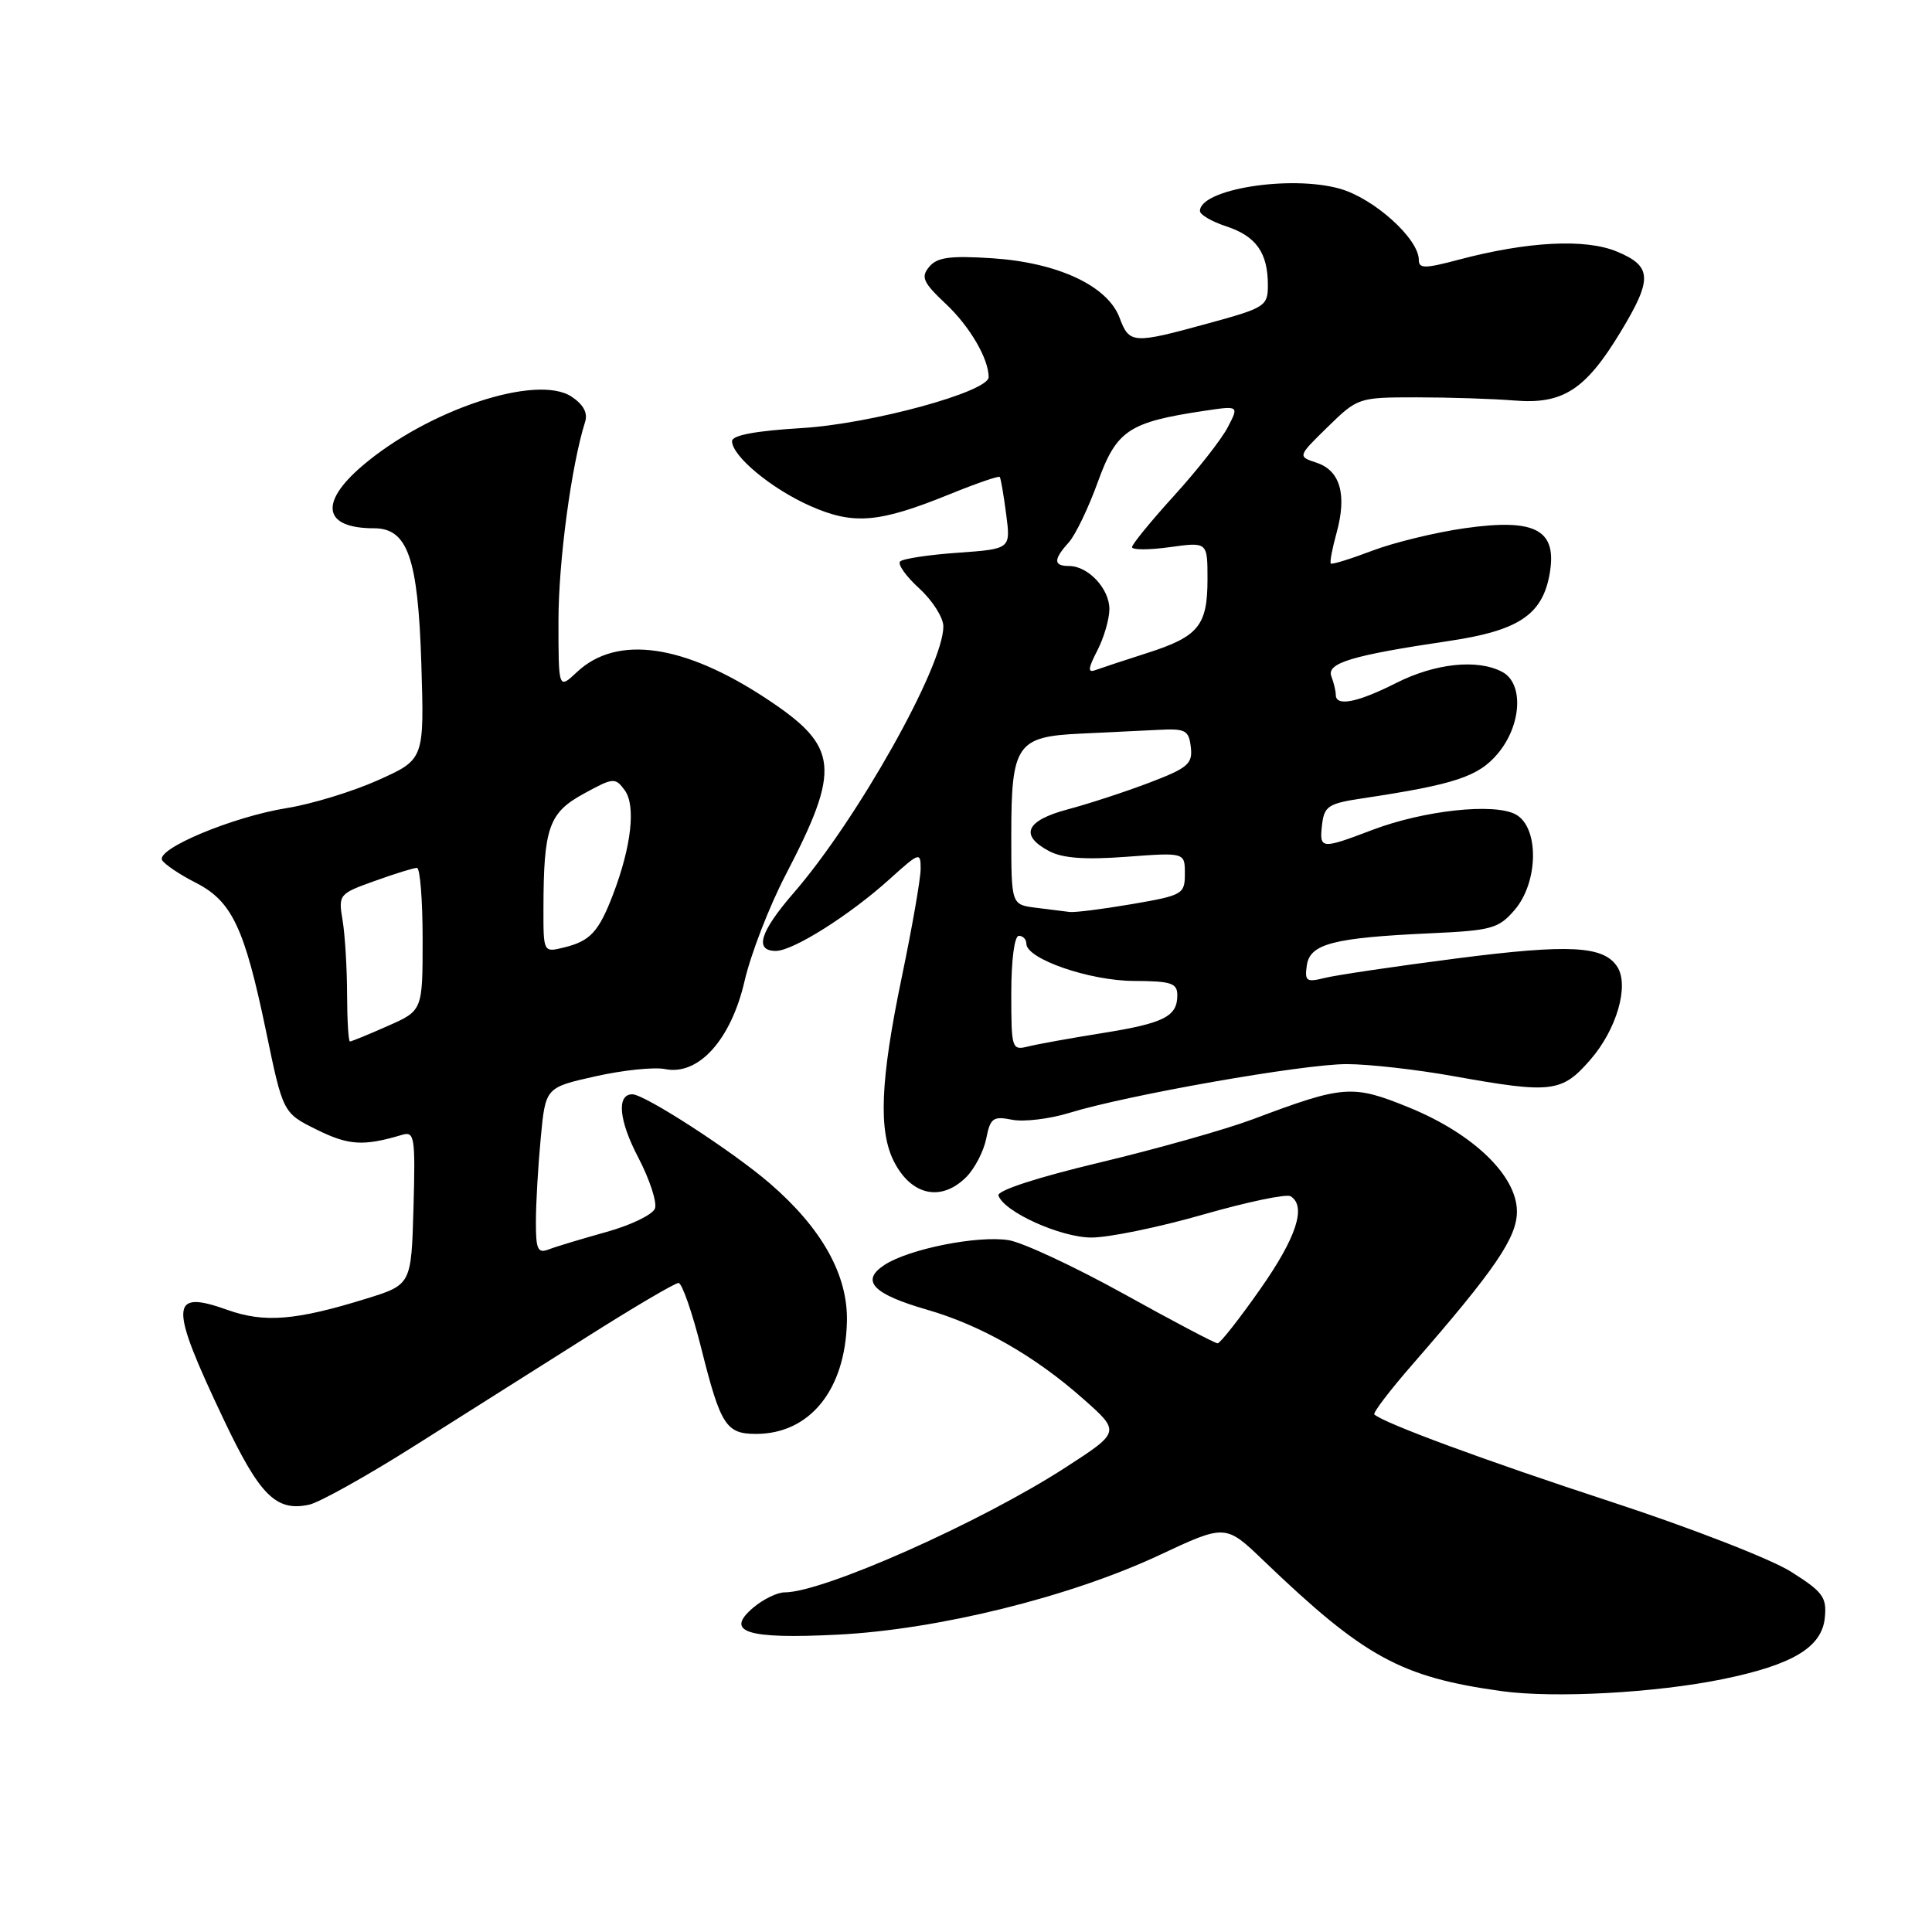 <?xml version="1.0" encoding="UTF-8" standalone="no"?>
<!DOCTYPE svg PUBLIC "-//W3C//DTD SVG 1.1//EN" "http://www.w3.org/Graphics/SVG/1.1/DTD/svg11.dtd" >
<svg xmlns="http://www.w3.org/2000/svg" xmlns:xlink="http://www.w3.org/1999/xlink" version="1.1" viewBox="0 0 256 256">
 <g >
 <path fill="currentColor"
d=" M 228.35 222.48 C 237.58 220.58 241.42 218.26 241.80 214.34 C 242.07 211.64 241.54 210.92 237.30 208.25 C 234.66 206.58 223.95 202.42 213.50 199.00 C 196.83 193.55 183.32 188.56 182.11 187.42 C 181.89 187.21 184.17 184.22 187.18 180.77 C 198.12 168.21 201.00 163.99 201.00 160.53 C 201.00 155.79 195.21 150.22 186.71 146.75 C 179.19 143.69 178.07 143.77 166.00 148.31 C 162.43 149.65 153.30 152.23 145.72 154.04 C 137.45 156.01 132.08 157.76 132.30 158.41 C 133.01 160.57 140.52 163.97 144.61 163.98 C 146.87 163.99 153.51 162.63 159.37 160.95 C 165.22 159.27 170.46 158.17 171.01 158.51 C 173.15 159.83 171.78 164.00 166.97 170.84 C 164.21 174.78 161.67 178.00 161.34 178.00 C 161.00 178.00 155.40 175.05 148.90 171.44 C 142.39 167.84 135.54 164.64 133.66 164.33 C 129.57 163.67 120.43 165.49 117.20 167.61 C 113.98 169.71 115.65 171.47 122.83 173.54 C 129.98 175.60 137.09 179.66 143.49 185.32 C 148.48 189.73 148.48 189.73 141.15 194.47 C 129.89 201.75 109.08 211.00 103.95 211.00 C 103.00 211.00 101.16 211.89 99.86 212.98 C 95.95 216.26 98.87 217.21 111.00 216.60 C 124.29 215.93 141.76 211.61 153.60 206.07 C 162.39 201.95 162.39 201.95 167.44 206.80 C 180.76 219.57 185.58 222.22 198.94 224.08 C 205.93 225.05 219.41 224.32 228.35 222.48 Z  M 54.96 191.56 C 61.31 187.55 71.58 181.06 77.78 177.14 C 83.98 173.21 89.44 170.00 89.91 170.00 C 90.37 170.00 91.74 173.93 92.94 178.73 C 95.48 188.86 96.22 190.00 100.17 190.00 C 107.30 190.00 112.02 184.17 112.22 175.10 C 112.37 168.95 108.90 162.75 101.99 156.79 C 97.06 152.54 85.42 145.00 83.79 145.00 C 81.68 145.00 82.00 148.47 84.56 153.35 C 86.09 156.28 87.09 159.33 86.78 160.14 C 86.47 160.95 83.58 162.35 80.36 163.24 C 77.14 164.14 73.71 165.17 72.75 165.54 C 71.25 166.12 71.00 165.60 71.01 161.86 C 71.01 159.46 71.30 154.48 71.65 150.80 C 72.28 144.10 72.28 144.10 78.89 142.62 C 82.53 141.80 86.68 141.37 88.13 141.66 C 92.56 142.55 96.86 137.78 98.66 129.99 C 99.48 126.43 101.93 120.10 104.10 115.93 C 111.45 101.79 111.16 98.96 101.71 92.68 C 90.67 85.35 81.74 84.07 76.44 89.06 C 74.00 91.35 74.00 91.35 74.00 82.26 C 74.00 74.40 75.71 61.65 77.53 55.90 C 77.91 54.71 77.30 53.59 75.72 52.55 C 71.10 49.52 56.67 54.31 47.98 61.75 C 42.24 66.67 42.87 70.00 49.56 70.00 C 54.02 70.00 55.39 73.92 55.83 87.97 C 56.22 100.63 56.22 100.63 50.11 103.37 C 46.75 104.88 41.29 106.55 37.97 107.08 C 30.78 108.24 20.58 112.52 21.49 113.99 C 21.85 114.56 23.84 115.90 25.93 116.96 C 30.74 119.42 32.39 122.90 35.25 136.63 C 37.50 147.48 37.50 147.48 42.00 149.70 C 46.21 151.78 48.16 151.90 53.29 150.37 C 54.93 149.88 55.05 150.65 54.79 160.04 C 54.50 170.23 54.50 170.23 48.50 172.09 C 39.20 174.97 35.02 175.31 30.14 173.57 C 22.44 170.82 22.38 172.80 29.67 188.15 C 34.43 198.17 36.58 200.32 40.96 199.38 C 42.31 199.09 48.61 195.58 54.96 191.56 Z  M 128.03 155.97 C 129.15 154.85 130.34 152.56 130.68 150.87 C 131.22 148.14 131.59 147.87 134.10 148.37 C 135.64 148.68 139.07 148.27 141.70 147.46 C 149.40 145.09 172.66 141.00 178.44 141.00 C 181.35 141.00 187.73 141.72 192.62 142.60 C 205.61 144.93 206.95 144.77 210.73 140.42 C 214.20 136.44 215.89 130.64 214.32 128.14 C 212.53 125.31 207.99 125.07 192.99 127.00 C 184.89 128.04 177.03 129.21 175.54 129.58 C 173.11 130.19 172.86 130.01 173.16 127.92 C 173.57 125.06 176.65 124.26 189.44 123.67 C 197.65 123.30 198.56 123.05 200.69 120.58 C 203.88 116.87 203.96 109.59 200.83 107.91 C 197.96 106.37 188.64 107.38 181.82 109.98 C 175.02 112.56 174.81 112.54 175.18 109.27 C 175.47 106.82 176.02 106.46 180.50 105.79 C 192.75 103.95 195.90 102.91 198.46 99.86 C 201.62 96.11 201.93 90.57 199.07 89.04 C 195.81 87.29 190.18 87.88 185.00 90.50 C 179.88 93.09 177.00 93.66 177.00 92.08 C 177.00 91.58 176.74 90.48 176.42 89.64 C 175.73 87.86 179.07 86.85 191.94 84.94 C 201.10 83.59 204.28 81.52 205.29 76.29 C 206.44 70.23 203.61 68.64 194.09 69.99 C 190.23 70.54 184.71 71.88 181.84 72.97 C 178.97 74.06 176.49 74.83 176.34 74.67 C 176.18 74.51 176.53 72.67 177.11 70.58 C 178.49 65.55 177.59 62.36 174.47 61.32 C 171.93 60.48 171.93 60.48 175.94 56.56 C 179.90 52.69 180.02 52.65 187.72 52.65 C 192.00 52.65 197.83 52.84 200.67 53.07 C 207.09 53.60 210.10 51.66 214.75 43.96 C 218.99 36.95 218.92 35.28 214.26 33.34 C 210.09 31.59 202.39 31.99 193.25 34.42 C 188.81 35.60 188.00 35.61 188.00 34.44 C 188.00 31.63 182.06 26.28 177.52 25.00 C 170.95 23.16 159.00 25.07 159.00 27.96 C 159.00 28.45 160.58 29.37 162.51 30.00 C 166.45 31.30 168.00 33.50 168.00 37.78 C 168.00 40.56 167.66 40.78 160.13 42.84 C 150.07 45.60 149.65 45.57 148.34 42.08 C 146.74 37.86 140.15 34.79 131.47 34.22 C 125.87 33.86 124.17 34.09 123.12 35.36 C 121.99 36.72 122.30 37.42 125.36 40.30 C 128.52 43.28 131.00 47.54 131.00 49.97 C 131.00 51.92 115.36 56.18 106.25 56.72 C 100.14 57.09 97.00 57.67 97.00 58.45 C 97.00 60.44 102.24 64.78 107.38 67.05 C 113.11 69.58 116.46 69.30 125.88 65.47 C 129.37 64.05 132.34 63.03 132.47 63.20 C 132.61 63.36 132.99 65.58 133.32 68.12 C 133.93 72.74 133.93 72.74 126.93 73.24 C 123.08 73.51 119.63 74.03 119.27 74.40 C 118.91 74.76 120.05 76.37 121.81 77.97 C 123.56 79.57 125.00 81.84 125.00 83.01 C 125.00 88.29 113.58 108.62 105.17 118.31 C 100.69 123.48 99.92 126.00 102.80 126.00 C 105.09 126.00 112.60 121.26 117.91 116.46 C 121.83 112.92 122.00 112.86 121.99 115.13 C 121.99 116.44 120.86 122.89 119.49 129.48 C 116.64 143.18 116.37 149.87 118.48 153.96 C 120.79 158.44 124.74 159.26 128.03 155.97 Z  M 45.99 131.75 C 45.98 128.31 45.72 123.92 45.40 121.98 C 44.82 118.53 44.90 118.43 49.66 116.73 C 52.32 115.77 54.84 114.99 55.25 115.00 C 55.66 115.00 56.00 119.25 56.00 124.45 C 56.00 133.91 56.00 133.91 51.37 135.95 C 48.83 137.08 46.58 138.00 46.37 138.00 C 46.17 138.00 46.00 135.19 45.99 131.75 Z  M 72.01 120.36 C 72.03 109.68 72.72 107.70 77.33 105.18 C 81.27 103.02 81.52 103.00 82.78 104.71 C 84.27 106.75 83.67 112.12 81.24 118.50 C 79.33 123.48 78.22 124.69 74.75 125.54 C 72.00 126.22 72.00 126.22 72.01 120.36 Z  M 134.00 131.61 C 134.00 127.20 134.42 124.00 135.00 124.00 C 135.55 124.00 136.00 124.47 136.00 125.05 C 136.00 127.06 144.37 129.96 150.25 129.98 C 155.20 130.00 156.00 130.26 156.00 131.88 C 156.00 134.70 154.23 135.59 146.00 136.90 C 141.88 137.56 137.49 138.35 136.25 138.66 C 134.06 139.20 134.00 139.00 134.00 131.61 Z  M 137.25 120.28 C 134.00 119.87 134.00 119.87 134.00 110.63 C 134.00 98.65 134.72 97.60 143.17 97.21 C 146.65 97.04 151.30 96.82 153.50 96.71 C 157.09 96.52 157.53 96.76 157.79 99.00 C 158.05 101.21 157.41 101.76 152.29 103.71 C 149.11 104.92 144.25 106.51 141.50 107.24 C 135.93 108.72 135.05 110.67 139.00 112.77 C 140.77 113.72 143.75 113.94 149.25 113.53 C 157.00 112.95 157.00 112.95 157.00 115.77 C 157.00 118.48 156.73 118.64 149.98 119.80 C 146.12 120.46 142.41 120.93 141.73 120.84 C 141.05 120.75 139.04 120.50 137.25 120.28 Z  M 145.40 86.20 C 146.28 84.49 147.00 82.02 147.00 80.70 C 147.00 78.01 144.19 75.00 141.67 75.00 C 139.57 75.00 139.56 74.15 141.61 71.88 C 142.49 70.91 144.23 67.30 145.47 63.86 C 147.95 57.01 149.56 55.94 159.55 54.44 C 164.18 53.75 164.18 53.75 162.68 56.62 C 161.86 58.21 158.67 62.27 155.59 65.66 C 152.52 69.04 150.00 72.12 150.00 72.50 C 150.00 72.88 152.25 72.88 155.00 72.50 C 160.00 71.81 160.00 71.81 160.00 76.72 C 160.00 82.90 158.82 84.35 152.00 86.53 C 148.97 87.50 145.89 88.52 145.15 88.79 C 144.11 89.18 144.16 88.59 145.40 86.20 Z "/>
</g>
</svg>